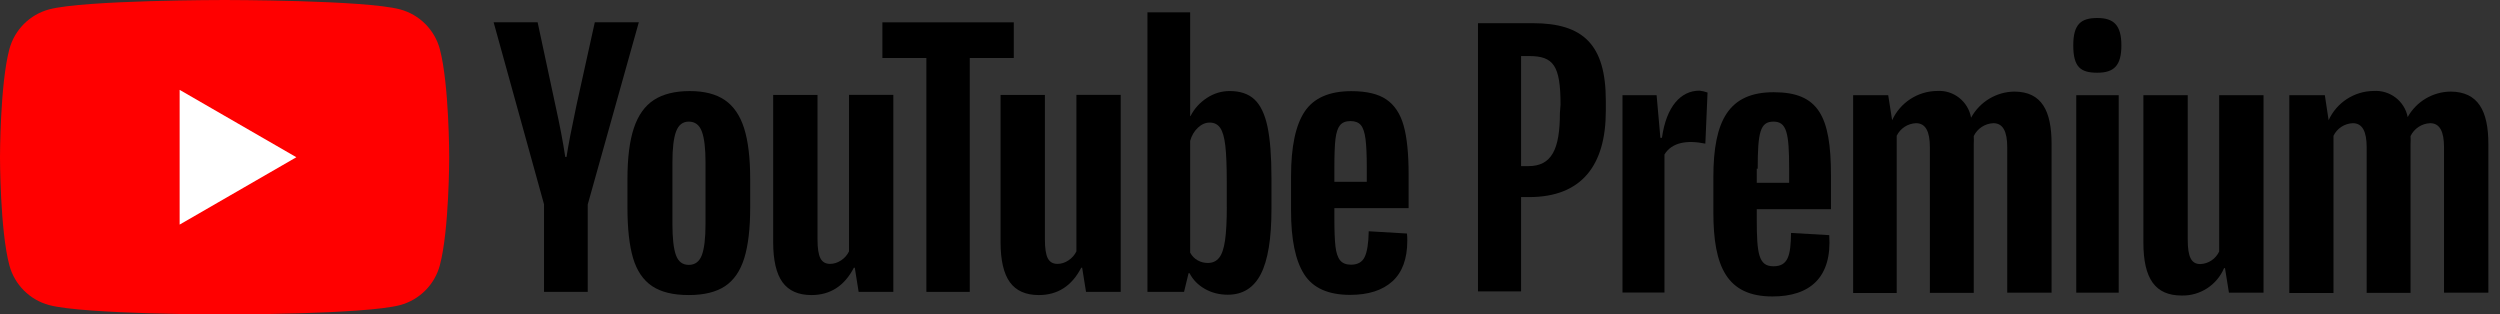 <svg width="159" height="20" viewBox="0 0 159 20" fill="none" xmlns="http://www.w3.org/2000/svg">
<rect x="0" y="0" width="159" height="20" fill="#333333" stroke="none"/>
<g clip-path="url(#clip0_201_2740)">
<path d="M27.973 3.123C27.644 1.893 26.677 0.927 25.447 0.597C23.22 1.78814e-07 14.285 0 14.285 0C14.285 0 5.351 1.78814e-07 3.123 0.597C1.893 0.927 0.927 1.893 0.597 3.123C0 5.35 0 10 0 10C0 10 0 14.65 0.597 16.877C0.927 18.107 1.893 19.073 3.123 19.403C5.351 20 14.285 20 14.285 20C14.285 20 23.22 20 25.447 19.403C26.677 19.073 27.644 18.107 27.973 16.877C28.57 14.65 28.57 10 28.57 10C28.57 10 28.568 5.35 27.973 3.123Z" fill="#FF0000"/>
<path d="M11.425 14.285L18.848 10L11.425 5.715V14.285Z" fill="white"/>
<path d="M34.603 13.004L31.395 1.418H34.193L35.318 6.67C35.605 7.964 35.814 9.067 35.95 9.979H36.032C36.127 9.325 36.338 8.229 36.665 6.689L37.829 1.418H40.628L37.38 13.004V18.561H34.6V13.004H34.603Z" fill="black"/>
<path d="M41.47 18.194C40.905 17.813 40.503 17.22 40.263 16.416C40.026 15.611 39.906 14.544 39.906 13.208V11.39C39.906 10.042 40.042 8.958 40.315 8.142C40.588 7.326 41.014 6.729 41.592 6.355C42.171 5.981 42.93 5.792 43.871 5.792C44.798 5.792 45.538 5.983 46.098 6.364C46.656 6.745 47.065 7.342 47.324 8.151C47.582 8.963 47.712 10.042 47.712 11.39V13.208C47.712 14.544 47.585 15.616 47.333 16.425C47.081 17.236 46.672 17.829 46.108 18.203C45.543 18.577 44.776 18.765 43.81 18.765C42.813 18.767 42.034 18.575 41.47 18.194ZM44.635 16.232C44.791 15.823 44.871 15.158 44.871 14.231V10.329C44.871 9.431 44.793 8.772 44.635 8.358C44.478 7.942 44.203 7.735 43.807 7.735C43.427 7.735 43.156 7.942 43.001 8.358C42.843 8.775 42.766 9.431 42.766 10.329V14.231C42.766 15.158 42.841 15.825 42.992 16.232C43.142 16.642 43.412 16.846 43.807 16.846C44.203 16.846 44.478 16.642 44.635 16.232Z" fill="black"/>
<path d="M56.816 18.563H54.609L54.365 17.03H54.304C53.704 18.187 52.806 18.766 51.606 18.766C50.776 18.766 50.162 18.493 49.767 17.95C49.372 17.404 49.174 16.553 49.174 15.396V6.038H51.994V15.231C51.994 15.791 52.055 16.188 52.178 16.426C52.3 16.663 52.505 16.783 52.791 16.783C53.036 16.783 53.271 16.708 53.497 16.557C53.723 16.407 53.888 16.216 53.998 15.986V6.035H56.816V18.563Z" fill="black"/>
<path d="M64.476 3.688H61.677V18.563H58.918V3.688H56.12V1.42H64.476V3.688Z" fill="black"/>
<path d="M71.277 18.563H69.071L68.826 17.03H68.765C68.166 18.187 67.267 18.766 66.068 18.766C65.237 18.766 64.624 18.493 64.229 17.95C63.834 17.404 63.636 16.553 63.636 15.396V6.038H66.456V15.231C66.456 15.791 66.517 16.188 66.639 16.426C66.761 16.663 66.966 16.783 67.253 16.783C67.498 16.783 67.733 16.708 67.959 16.557C68.184 16.407 68.349 16.216 68.46 15.986V6.035H71.277V18.563Z" fill="black"/>
<path d="M80.609 8.039C80.438 7.248 80.162 6.677 79.781 6.322C79.4 5.967 78.876 5.79 78.208 5.79C77.691 5.79 77.206 5.936 76.757 6.23C76.308 6.524 75.96 6.907 75.715 7.385H75.694V0.786H72.978V18.561H75.306L75.593 17.375H75.654C75.873 17.799 76.2 18.13 76.635 18.377C77.07 18.622 77.554 18.744 78.086 18.744C79.038 18.744 79.741 18.305 80.191 17.427C80.64 16.548 80.865 15.177 80.865 13.309V11.327C80.865 9.927 80.778 8.829 80.609 8.039ZM78.025 13.149C78.025 14.062 77.987 14.777 77.912 15.294C77.836 15.812 77.712 16.181 77.533 16.397C77.357 16.616 77.117 16.724 76.818 16.724C76.585 16.724 76.371 16.67 76.174 16.559C75.976 16.451 75.816 16.287 75.694 16.07V8.961C75.788 8.62 75.953 8.342 76.185 8.123C76.416 7.905 76.67 7.796 76.94 7.796C77.227 7.796 77.448 7.909 77.604 8.133C77.761 8.359 77.869 8.735 77.93 9.266C77.992 9.798 78.022 10.553 78.022 11.534V13.149H78.025Z" fill="black"/>
<path d="M84.866 13.871C84.866 14.675 84.889 15.278 84.936 15.68C84.984 16.082 85.082 16.374 85.233 16.559C85.383 16.743 85.614 16.834 85.927 16.834C86.348 16.834 86.639 16.67 86.794 16.343C86.952 16.016 87.037 15.47 87.051 14.709L89.483 14.852C89.497 14.96 89.504 15.111 89.504 15.301C89.504 16.458 89.186 17.324 88.554 17.895C87.921 18.467 87.025 18.754 85.868 18.754C84.478 18.754 83.504 18.319 82.947 17.446C82.387 16.573 82.11 15.226 82.11 13.401V11.214C82.11 9.335 82.399 7.961 82.977 7.096C83.556 6.23 84.546 5.797 85.95 5.797C86.917 5.797 87.66 5.974 88.177 6.329C88.695 6.684 89.059 7.234 89.271 7.985C89.483 8.735 89.588 9.77 89.588 11.091V13.236H84.866V13.871ZM85.223 7.968C85.08 8.144 84.986 8.434 84.936 8.836C84.889 9.238 84.866 9.847 84.866 10.666V11.564H86.928V10.666C86.928 9.861 86.9 9.252 86.846 8.836C86.792 8.42 86.693 8.128 86.55 7.956C86.406 7.787 86.185 7.7 85.887 7.7C85.586 7.702 85.365 7.792 85.223 7.968Z" fill="black"/>
</g>
<path d="M102.13 6.405V7.055C102.13 10.505 100.6 12.535 97.25 12.535H96.74V18.535H94V1.475H97.49C100.68 1.475 102.13 2.825 102.13 6.405ZM99.25 6.655C99.25 4.165 98.8 3.565 97.25 3.565H96.74V10.565H97.21C98.68 10.565 99.21 9.505 99.21 7.195L99.25 6.655Z" fill="black"/>
<path d="M108.6 5.885L108.46 9.135C107.29 8.895 106.33 9.055 105.86 9.825V18.605H103.19V6.055H105.36L105.6 8.765H105.7C105.98 6.765 106.9 5.765 108.09 5.765C108.26 5.785 108.44 5.825 108.6 5.885Z" fill="black"/>
<path d="M111.73 13.305V13.935C111.73 16.145 111.85 16.935 112.79 16.935C113.73 16.935 113.89 16.245 113.91 14.815L116.34 14.955C116.52 17.655 115.11 18.855 112.73 18.855C109.83 18.855 108.97 16.955 108.97 13.505V11.275C108.97 7.635 109.97 5.865 112.81 5.865C115.65 5.865 116.45 7.375 116.45 11.155V13.305H111.73ZM111.73 10.725V11.625H113.79V10.735C113.79 8.435 113.63 7.735 112.79 7.735C111.95 7.735 111.79 8.405 111.79 10.735L111.73 10.725Z" fill="black"/>
<path d="M130.48 9.155V18.615H127.66V9.365C127.66 8.365 127.39 7.835 126.78 7.835C126.24 7.855 125.76 8.175 125.53 8.655C125.54 8.825 125.54 8.995 125.53 9.165V18.625H122.74V9.365C122.74 8.365 122.47 7.835 121.86 7.835C121.33 7.855 120.86 8.165 120.63 8.635V18.635H117.86V6.055H120.09L120.34 7.645C120.85 6.525 121.97 5.795 123.2 5.785C124.25 5.715 125.18 6.455 125.36 7.485C125.91 6.475 126.97 5.835 128.12 5.825C129.86 5.835 130.48 7.055 130.48 9.155Z" fill="black"/>
<path d="M131.86 2.885C131.86 1.535 132.35 1.145 133.39 1.145C134.43 1.145 134.92 1.595 134.92 2.885C134.92 4.175 134.45 4.625 133.39 4.625C132.33 4.625 131.86 4.275 131.86 2.885ZM132.05 6.055H134.75V18.615H132.05V6.055Z" fill="black"/>
<path d="M143.96 6.055V18.615H141.76L141.51 17.055H141.45C140.99 18.135 139.92 18.825 138.75 18.795C137.08 18.795 136.32 17.735 136.32 15.425V6.055H139.14V15.245C139.14 16.345 139.37 16.795 139.94 16.795C140.46 16.775 140.92 16.465 141.14 15.995V6.055H143.96Z" fill="black"/>
<path d="M158.26 9.155V18.614H155.44V9.365C155.44 8.365 155.17 7.835 154.56 7.835C154.02 7.855 153.54 8.175 153.31 8.655C153.32 8.825 153.32 8.995 153.31 9.165V18.625H150.52V9.365C150.52 8.365 150.25 7.835 149.64 7.835C149.11 7.855 148.64 8.165 148.41 8.635V18.634H145.6V6.055H147.86L148.1 7.645C148.61 6.525 149.73 5.795 150.96 5.785C152 5.715 152.93 6.425 153.13 7.445C153.68 6.455 154.73 5.835 155.86 5.825C157.61 5.835 158.26 7.055 158.26 9.155Z" fill="black"/>
<defs>
<clipPath id="clip0_201_2740">
<rect width="90" height="20" fill="white"/>
</clipPath>
</defs>
</svg>
